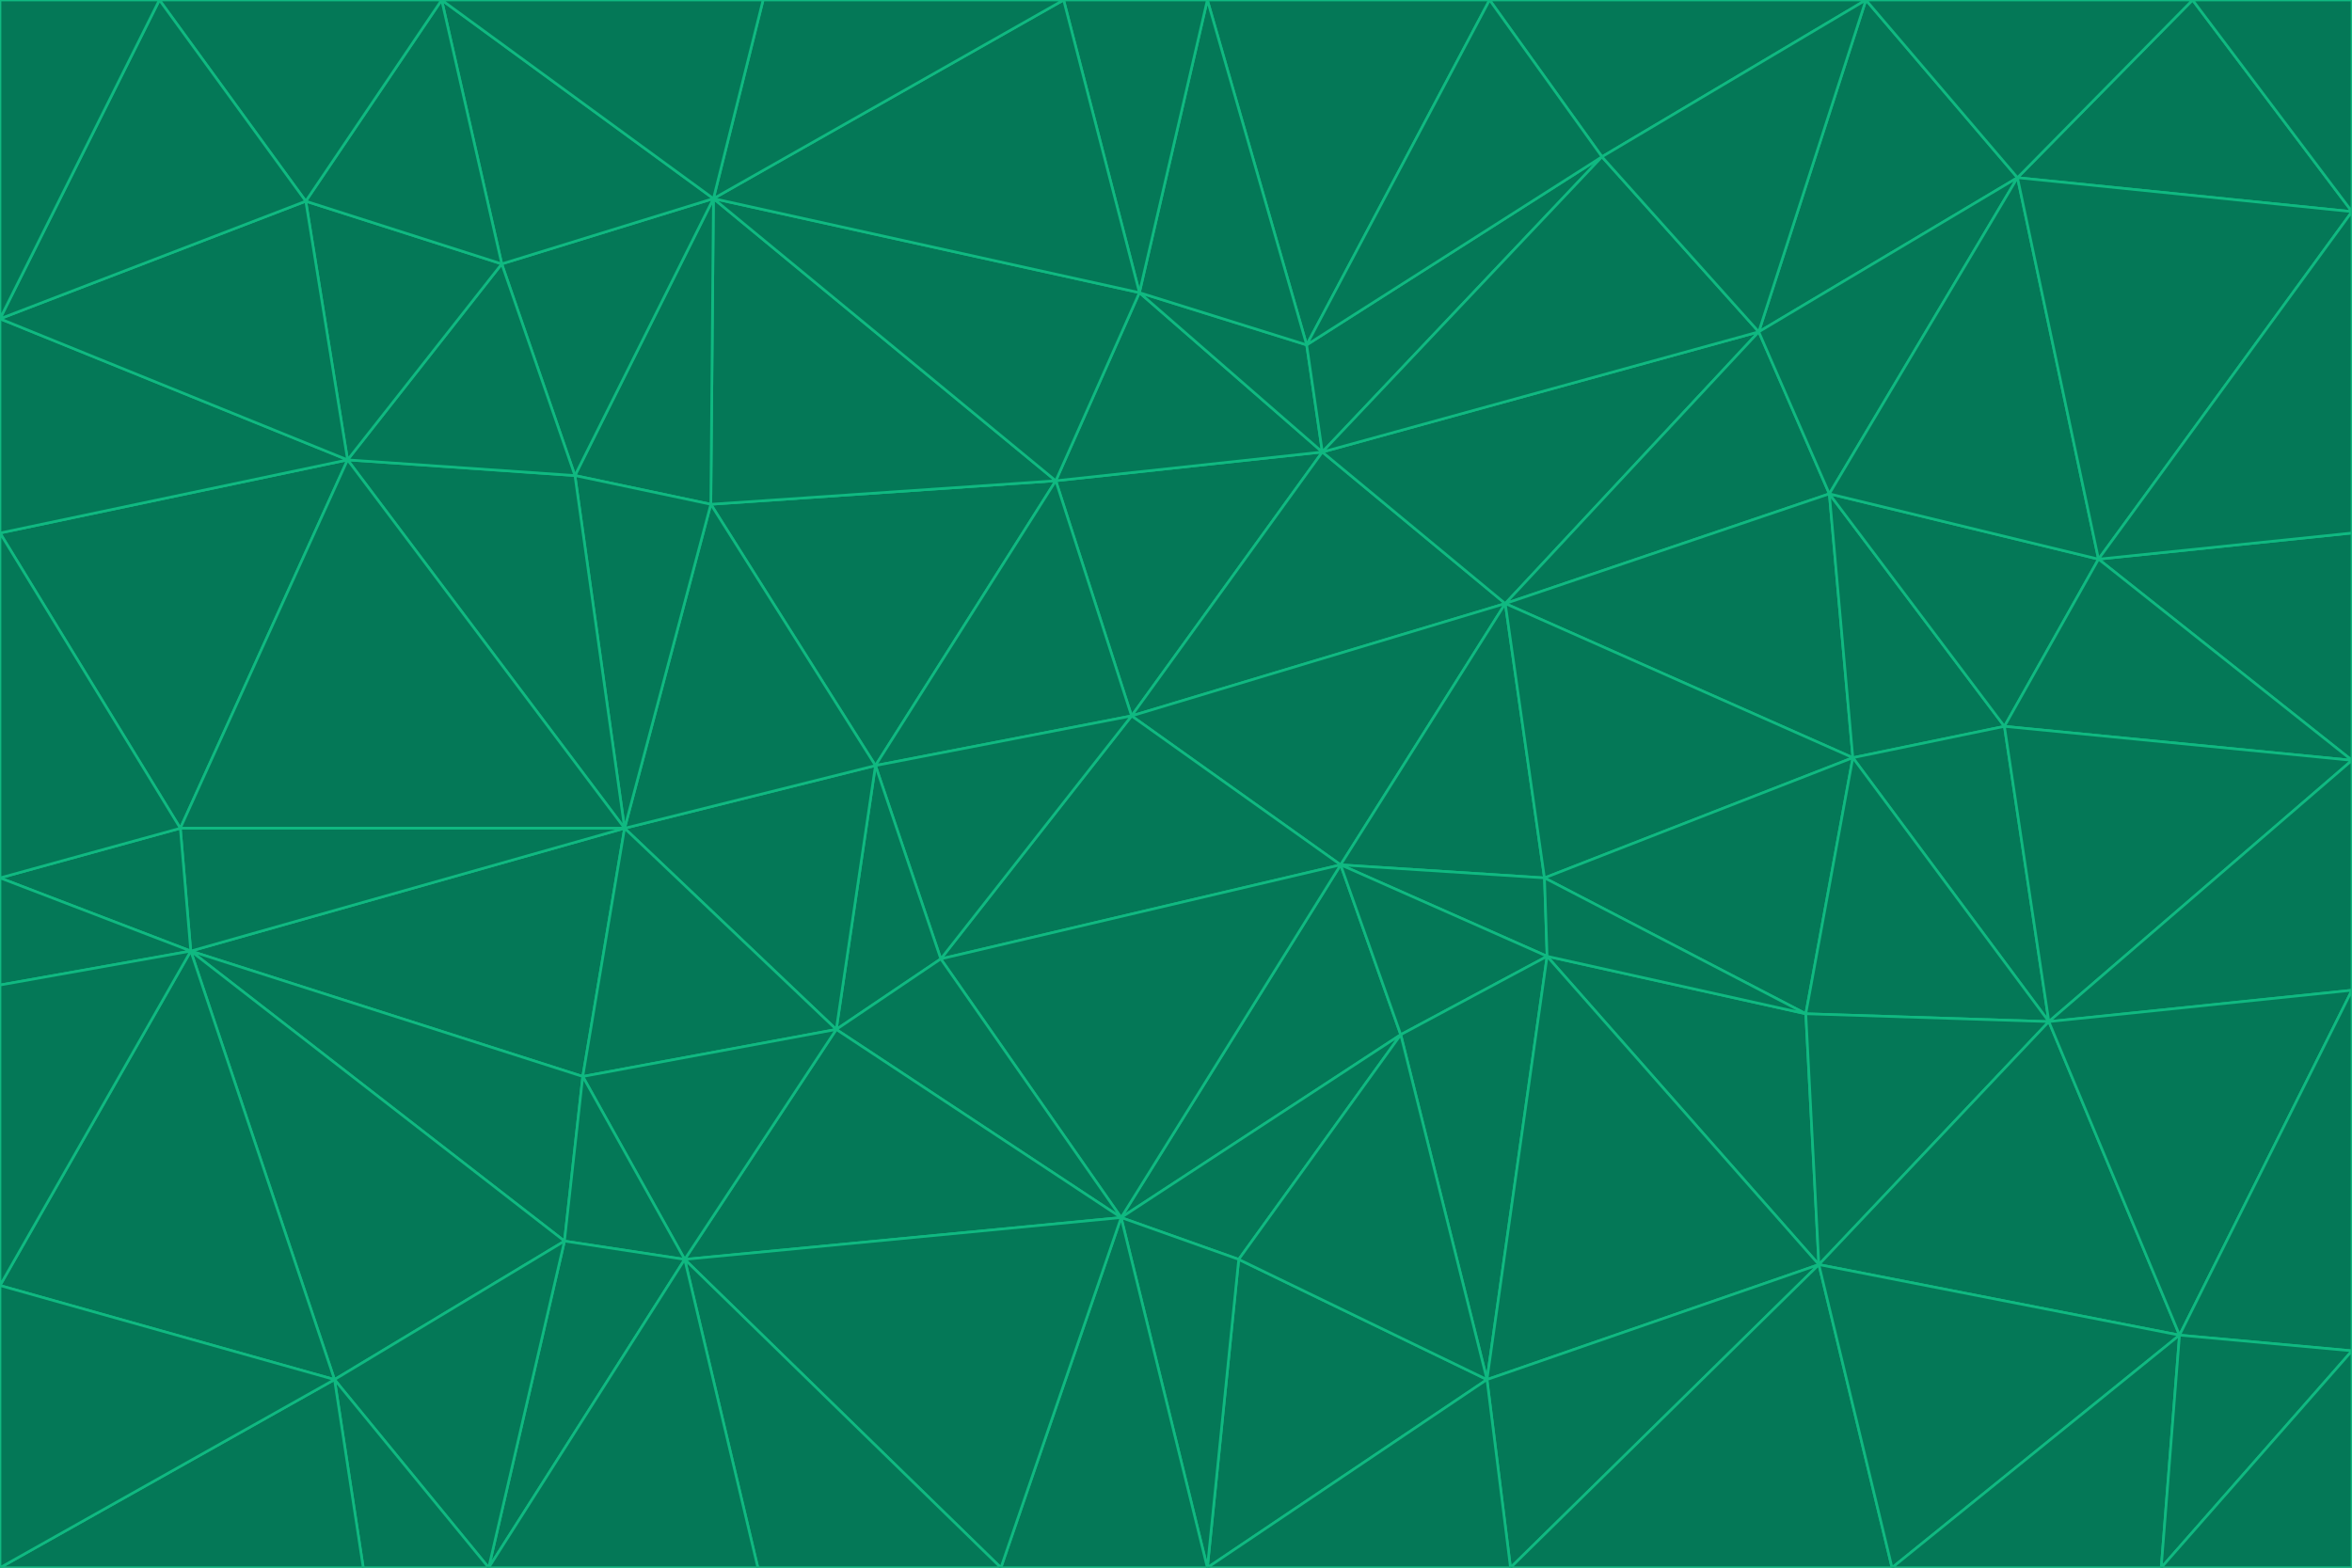 <svg id="visual" viewBox="0 0 900 600" width="900" height="600" xmlns="http://www.w3.org/2000/svg" xmlns:xlink="http://www.w3.org/1999/xlink" version="1.1"><g stroke-width="1" stroke-linejoin="bevel"><path d="M433 274L506 173L404 184Z" fill="#047857" stroke="#10b981"></path><path d="M506 173L436 112L404 184Z" fill="#047857" stroke="#10b981"></path><path d="M500 132L436 112L506 173Z" fill="#047857" stroke="#10b981"></path><path d="M433 274L576 231L506 173Z" fill="#047857" stroke="#10b981"></path><path d="M506 173L613 60L500 132Z" fill="#047857" stroke="#10b981"></path><path d="M433 274L513 331L576 231Z" fill="#047857" stroke="#10b981"></path><path d="M272 193L335 293L404 184Z" fill="#047857" stroke="#10b981"></path><path d="M404 184L335 293L433 274Z" fill="#047857" stroke="#10b981"></path><path d="M433 274L360 367L513 331Z" fill="#047857" stroke="#10b981"></path><path d="M513 331L591 336L576 231Z" fill="#047857" stroke="#10b981"></path><path d="M335 293L360 367L433 274Z" fill="#047857" stroke="#10b981"></path><path d="M513 331L592 366L591 336Z" fill="#047857" stroke="#10b981"></path><path d="M273 76L272 193L404 184Z" fill="#047857" stroke="#10b981"></path><path d="M335 293L320 394L360 367Z" fill="#047857" stroke="#10b981"></path><path d="M429 466L536 396L513 331Z" fill="#047857" stroke="#10b981"></path><path d="M536 396L592 366L513 331Z" fill="#047857" stroke="#10b981"></path><path d="M570 0L462 0L500 132Z" fill="#047857" stroke="#10b981"></path><path d="M500 132L462 0L436 112Z" fill="#047857" stroke="#10b981"></path><path d="M436 112L273 76L404 184Z" fill="#047857" stroke="#10b981"></path><path d="M673 127L506 173L576 231Z" fill="#047857" stroke="#10b981"></path><path d="M673 127L613 60L506 173Z" fill="#047857" stroke="#10b981"></path><path d="M673 127L576 231L700 189Z" fill="#047857" stroke="#10b981"></path><path d="M462 0L407 0L436 112Z" fill="#047857" stroke="#10b981"></path><path d="M239 317L320 394L335 293Z" fill="#047857" stroke="#10b981"></path><path d="M360 367L429 466L513 331Z" fill="#047857" stroke="#10b981"></path><path d="M700 189L576 231L709 290Z" fill="#047857" stroke="#10b981"></path><path d="M407 0L273 76L436 112Z" fill="#047857" stroke="#10b981"></path><path d="M273 76L220 182L272 193Z" fill="#047857" stroke="#10b981"></path><path d="M272 193L239 317L335 293Z" fill="#047857" stroke="#10b981"></path><path d="M220 182L239 317L272 193Z" fill="#047857" stroke="#10b981"></path><path d="M709 290L576 231L591 336Z" fill="#047857" stroke="#10b981"></path><path d="M714 0L570 0L613 60Z" fill="#047857" stroke="#10b981"></path><path d="M613 60L570 0L500 132Z" fill="#047857" stroke="#10b981"></path><path d="M320 394L429 466L360 367Z" fill="#047857" stroke="#10b981"></path><path d="M696 484L691 388L592 366Z" fill="#047857" stroke="#10b981"></path><path d="M691 388L709 290L591 336Z" fill="#047857" stroke="#10b981"></path><path d="M429 466L474 482L536 396Z" fill="#047857" stroke="#10b981"></path><path d="M592 366L691 388L591 336Z" fill="#047857" stroke="#10b981"></path><path d="M407 0L292 0L273 76Z" fill="#047857" stroke="#10b981"></path><path d="M273 76L192 101L220 182Z" fill="#047857" stroke="#10b981"></path><path d="M569 528L592 366L536 396Z" fill="#047857" stroke="#10b981"></path><path d="M169 0L192 101L273 76Z" fill="#047857" stroke="#10b981"></path><path d="M73 364L223 412L239 317Z" fill="#047857" stroke="#10b981"></path><path d="M239 317L223 412L320 394Z" fill="#047857" stroke="#10b981"></path><path d="M320 394L262 482L429 466Z" fill="#047857" stroke="#10b981"></path><path d="M462 600L569 528L474 482Z" fill="#047857" stroke="#10b981"></path><path d="M133 176L239 317L220 182Z" fill="#047857" stroke="#10b981"></path><path d="M709 290L767 278L700 189Z" fill="#047857" stroke="#10b981"></path><path d="M772 68L714 0L673 127Z" fill="#047857" stroke="#10b981"></path><path d="M784 391L767 278L709 290Z" fill="#047857" stroke="#10b981"></path><path d="M192 101L133 176L220 182Z" fill="#047857" stroke="#10b981"></path><path d="M462 600L474 482L429 466Z" fill="#047857" stroke="#10b981"></path><path d="M474 482L569 528L536 396Z" fill="#047857" stroke="#10b981"></path><path d="M223 412L262 482L320 394Z" fill="#047857" stroke="#10b981"></path><path d="M772 68L673 127L700 189Z" fill="#047857" stroke="#10b981"></path><path d="M673 127L714 0L613 60Z" fill="#047857" stroke="#10b981"></path><path d="M767 278L803 214L700 189Z" fill="#047857" stroke="#10b981"></path><path d="M803 214L772 68L700 189Z" fill="#047857" stroke="#10b981"></path><path d="M73 364L216 475L223 412Z" fill="#047857" stroke="#10b981"></path><path d="M223 412L216 475L262 482Z" fill="#047857" stroke="#10b981"></path><path d="M569 528L696 484L592 366Z" fill="#047857" stroke="#10b981"></path><path d="M691 388L784 391L709 290Z" fill="#047857" stroke="#10b981"></path><path d="M900 291L900 204L803 214Z" fill="#047857" stroke="#10b981"></path><path d="M192 101L117 77L133 176Z" fill="#047857" stroke="#10b981"></path><path d="M292 0L169 0L273 76Z" fill="#047857" stroke="#10b981"></path><path d="M696 484L784 391L691 388Z" fill="#047857" stroke="#10b981"></path><path d="M169 0L117 77L192 101Z" fill="#047857" stroke="#10b981"></path><path d="M383 600L462 600L429 466Z" fill="#047857" stroke="#10b981"></path><path d="M569 528L578 600L696 484Z" fill="#047857" stroke="#10b981"></path><path d="M383 600L429 466L262 482Z" fill="#047857" stroke="#10b981"></path><path d="M290 600L383 600L262 482Z" fill="#047857" stroke="#10b981"></path><path d="M462 600L578 600L569 528Z" fill="#047857" stroke="#10b981"></path><path d="M0 204L69 317L133 176Z" fill="#047857" stroke="#10b981"></path><path d="M133 176L69 317L239 317Z" fill="#047857" stroke="#10b981"></path><path d="M69 317L73 364L239 317Z" fill="#047857" stroke="#10b981"></path><path d="M187 600L262 482L216 475Z" fill="#047857" stroke="#10b981"></path><path d="M187 600L290 600L262 482Z" fill="#047857" stroke="#10b981"></path><path d="M900 81L839 0L772 68Z" fill="#047857" stroke="#10b981"></path><path d="M772 68L839 0L714 0Z" fill="#047857" stroke="#10b981"></path><path d="M900 81L772 68L803 214Z" fill="#047857" stroke="#10b981"></path><path d="M900 291L803 214L767 278Z" fill="#047857" stroke="#10b981"></path><path d="M784 391L900 291L767 278Z" fill="#047857" stroke="#10b981"></path><path d="M900 379L900 291L784 391Z" fill="#047857" stroke="#10b981"></path><path d="M834 511L784 391L696 484Z" fill="#047857" stroke="#10b981"></path><path d="M169 0L61 0L117 77Z" fill="#047857" stroke="#10b981"></path><path d="M0 122L0 204L133 176Z" fill="#047857" stroke="#10b981"></path><path d="M73 364L128 528L216 475Z" fill="#047857" stroke="#10b981"></path><path d="M0 122L133 176L117 77Z" fill="#047857" stroke="#10b981"></path><path d="M69 317L0 336L73 364Z" fill="#047857" stroke="#10b981"></path><path d="M73 364L0 492L128 528Z" fill="#047857" stroke="#10b981"></path><path d="M900 204L900 81L803 214Z" fill="#047857" stroke="#10b981"></path><path d="M578 600L724 600L696 484Z" fill="#047857" stroke="#10b981"></path><path d="M61 0L0 122L117 77Z" fill="#047857" stroke="#10b981"></path><path d="M834 511L900 379L784 391Z" fill="#047857" stroke="#10b981"></path><path d="M128 528L187 600L216 475Z" fill="#047857" stroke="#10b981"></path><path d="M0 204L0 336L69 317Z" fill="#047857" stroke="#10b981"></path><path d="M724 600L834 511L696 484Z" fill="#047857" stroke="#10b981"></path><path d="M0 336L0 377L73 364Z" fill="#047857" stroke="#10b981"></path><path d="M128 528L139 600L187 600Z" fill="#047857" stroke="#10b981"></path><path d="M900 81L900 0L839 0Z" fill="#047857" stroke="#10b981"></path><path d="M0 600L139 600L128 528Z" fill="#047857" stroke="#10b981"></path><path d="M61 0L0 0L0 122Z" fill="#047857" stroke="#10b981"></path><path d="M724 600L827 600L834 511Z" fill="#047857" stroke="#10b981"></path><path d="M834 511L900 517L900 379Z" fill="#047857" stroke="#10b981"></path><path d="M827 600L900 517L834 511Z" fill="#047857" stroke="#10b981"></path><path d="M0 377L0 492L73 364Z" fill="#047857" stroke="#10b981"></path><path d="M827 600L900 600L900 517Z" fill="#047857" stroke="#10b981"></path><path d="M0 492L0 600L128 528Z" fill="#047857" stroke="#10b981"></path></g></svg>